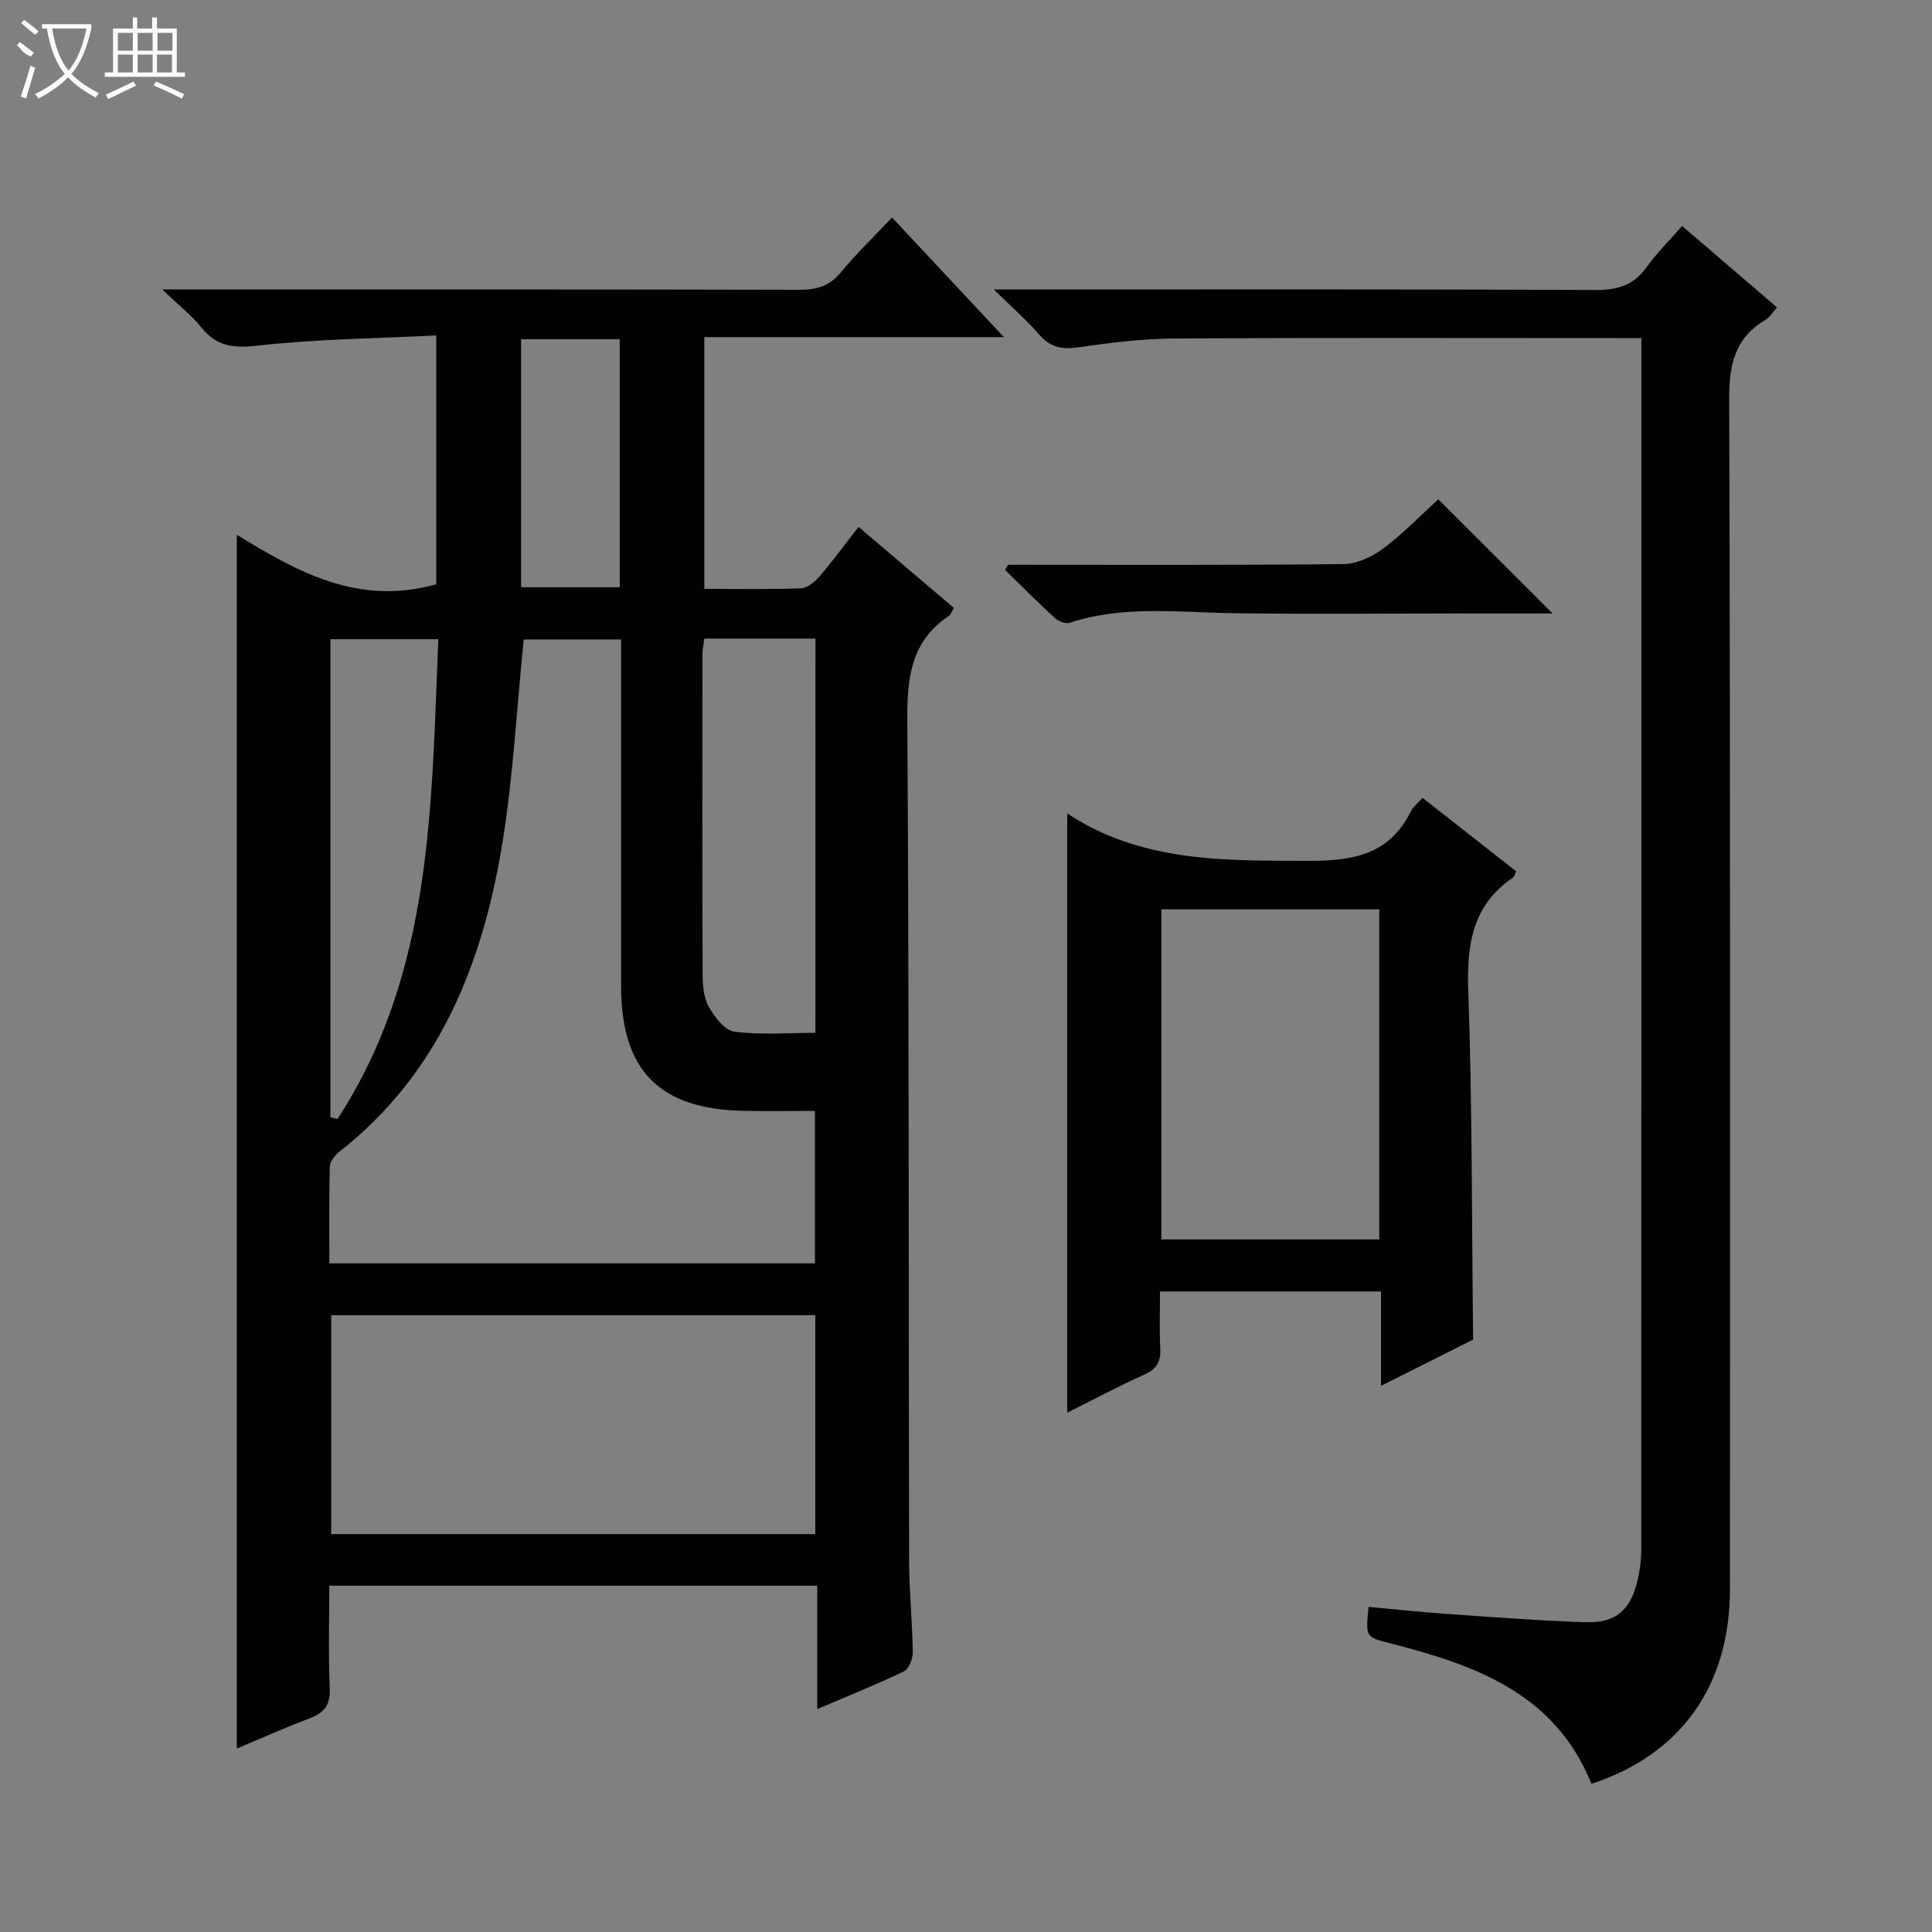<svg enable-background="new 0 0 400 400" viewBox="0 0 400 400" xmlns="http://www.w3.org/2000/svg"><rect x="0" y="0" width="400" height="400" fill="#808080" stroke="none"/><g fill="#010102"><path d="m90.32 120.97c0-16.56 0-33.49 0-51.52-12.51.63-24.79.73-36.93 2.1-5.03.57-8.51.21-11.7-3.75-2.03-2.52-4.65-4.57-8.09-7.87h6.87c41.66 0 83.32-.04 124.97.07 3.58.01 6.27-.72 8.63-3.59 3.16-3.84 6.77-7.3 10.62-11.38 7.82 8.37 15.13 16.19 23.15 24.77-21.21 0-41.42 0-62.02 0v52.12c6.78 0 13.4.14 20-.12 1.35-.05 2.91-1.36 3.9-2.51 2.7-3.14 5.14-6.5 8.03-10.21 6.67 5.68 13.09 11.13 19.72 16.77-.37.64-.55 1.35-1.01 1.65-7.88 5.26-8.67 12.86-8.61 21.66.37 57.99.25 115.97.37 173.96.01 6.31.67 12.62.76 18.93.02 1.36-.79 3.48-1.82 3.98-5.66 2.73-11.51 5.06-17.96 7.82 0-8.83 0-17.02 0-25.54-33.76 0-67.01 0-101.02 0 0 7.02-.22 14.12.09 21.21.15 3.45-1.09 5.09-4.17 6.25-5.12 1.91-10.1 4.17-15.07 6.25 0-83.73 0-167.33 0-251.31 12.27 7.53 25.03 14.84 41.29 10.26zm-22.13 140.6h100.54c0-10.62 0-20.87 0-31.57-5.04 0-9.83.07-14.62-.01-17.62-.31-25.51-8.33-25.52-25.87-.01-21.98 0-43.95 0-65.93 0-1.95 0-3.9 0-5.8-7.38 0-14.09 0-20.16 0-1.47 14.46-2.18 28.59-4.47 42.47-4.09 24.81-13.04 47.37-33.69 63.59-.93.73-1.96 2.03-1.99 3.09-.18 6.6-.09 13.22-.09 20.03zm100.61 10.73c-33.76 0-66.96 0-100.22 0v45.32h100.22c0-15.22 0-30.13 0-45.32zm.03-140.09c-7.96 0-15.39 0-23 0-.15 1.15-.39 2.11-.39 3.07-.02 22.12-.05 44.24.03 66.35.01 2.28.19 4.86 1.25 6.76 1.19 2.13 3.31 4.94 5.31 5.2 5.49.72 11.13.25 16.79.25.01-27.43.01-54.32.01-81.63zm-100.42 99.1c.49.12.97.25 1.46.37 19.8-30.38 19.41-64.99 20.88-99.34-8 0-15.08 0-22.34 0zm39.48-161.07v51.35h20.42c0-17.26 0-34.19 0-51.35-6.89 0-13.5 0-20.42 0z"/><path d="m329.49 369.32c-7.59-18.82-24.16-24.58-41.56-29.07-5.17-1.33-5.22-1.15-4.59-7.56 5.52.5 11.06 1.1 16.61 1.48 9.45.66 18.89 1.39 28.35 1.69 6.32.2 9.36-2.57 10.77-8.82.43-1.93.73-3.94.73-5.92.04-82.3.03-164.6.03-246.89 0-1.15 0-2.29 0-4.23-2.05 0-3.79 0-5.54 0-30.32 0-60.64-.1-90.96.08-6.62.04-13.26.83-19.82 1.8-3.46.51-5.99.15-8.37-2.62-2.55-2.98-5.56-5.57-9.39-9.33h6.66c39.32 0 78.63-.08 117.95.11 4.59.02 7.89-1.01 10.58-4.76 2.12-2.95 4.74-5.53 7.32-8.49 6.62 5.68 13.03 11.17 19.65 16.85-.89.98-1.49 2.06-2.42 2.61-6.31 3.74-7.5 9.21-7.48 16.32.26 82.13.18 164.26.16 246.39-.01 19.99-10.06 34.26-28.68 40.36z"/><path d="m220.96 168.4c-.34-.02-.13-.07-.01.01 15.29 10.11 32.44 9.78 49.84 9.82 9.43.02 16.82-1.27 21.32-10.24.5-1 1.49-1.75 2.42-2.8 6.51 5.11 12.9 10.13 19.37 15.2-.24.49-.32 1.08-.65 1.3-8.42 5.72-9.59 13.84-9.26 23.41.83 23.76.72 47.54 1 72.25-5.51 2.77-11.95 6-19.07 9.57 0-6.96 0-13.06 0-19.53-15.29 0-30.17 0-45.75 0 0 3.88-.15 7.82.05 11.75.14 2.67-.64 4.24-3.2 5.4-5.57 2.52-10.97 5.4-16.06 7.95 0-41.4 0-82.59 0-124.09zm19.49 19.87v68.34h45.11c0-22.91 0-45.49 0-68.34-15.04 0-29.82 0-45.11 0z"/><path d="m208.74 116.93c23.13 0 46.26.11 69.39-.14 2.8-.03 5.97-1.51 8.27-3.24 4.23-3.18 7.95-7.05 11.38-10.17 7.98 7.97 15.78 15.76 23.66 23.63-5.78 0-11.88 0-17.97 0-15.98 0-31.97.16-47.95-.05-11.43-.15-22.89-1.71-34.1 2-.83.27-2.29-.34-3.03-1.02-3.52-3.22-6.88-6.6-10.3-9.93.22-.36.44-.72.65-1.08z"/></g><path d="m6.4 11.7c-2-.8-1.9-1.6-2.9-2.3l.6-.7c.9.7 1.9 1.4 2.9 2.2zm-2.1 8.3c.7-2.1 1.4-4.2 2-6.4.2.1.6.3 1 .4-.7 2.3-1.3 4.4-1.9 6.4zm3-12.8c-1.1-.9-2.1-1.7-2.9-2.4l.6-.7c1 .8 2 1.5 3 2.4zm1.4-1.3v-.9h10.2v.9c-.9 4.2-2.3 7.3-4.1 9.4 1.3 1.4 3.2 2.7 5.7 4-.2.2-.4.5-.7.9-2.5-1.4-4.4-2.7-5.7-4.2-1.4 1.5-3.5 3-6.1 4.4 0 0 0 0-.1-.1-.3-.4-.5-.7-.7-.8 2.7-1.3 4.7-2.8 6.2-4.2-1.8-2.2-3-5.3-3.7-9.4zm9.2 0h-7.1c.6 3.8 1.7 6.7 3.4 8.7 1.7-2 2.9-4.8 3.7-8.7z" fill="#fbfcfa"/><path d="m31.6 3.6h.9v2.3h4.1v9.1h1.7v.9h-16.6v-.9h1.7v-9.1h4.1v-2.3h.9v2.3h3.1v-2.3zm-4 13.3.6.8c-1.9.9-3.8 1.9-5.8 2.8-.2-.3-.3-.6-.5-.9 2-.9 3.9-1.8 5.7-2.7zm-3.2-10.1v3.7h3.1v-3.7zm0 4.5v3.7h3.1v-3.7zm4.1-4.5v3.7h3.1v-3.7zm0 4.5v3.7h3.1v-3.7zm9.1 9.1c-2.1-1.1-4.1-2-5.8-2.7l.5-.8c2.2.9 4.1 1.8 5.8 2.6l-.4.9zm-1.9-13.6h-3.1v3.7h3.1zm-3.2 4.5v3.7h3.1v-3.7z" fill="#fbfcfa"/></svg>